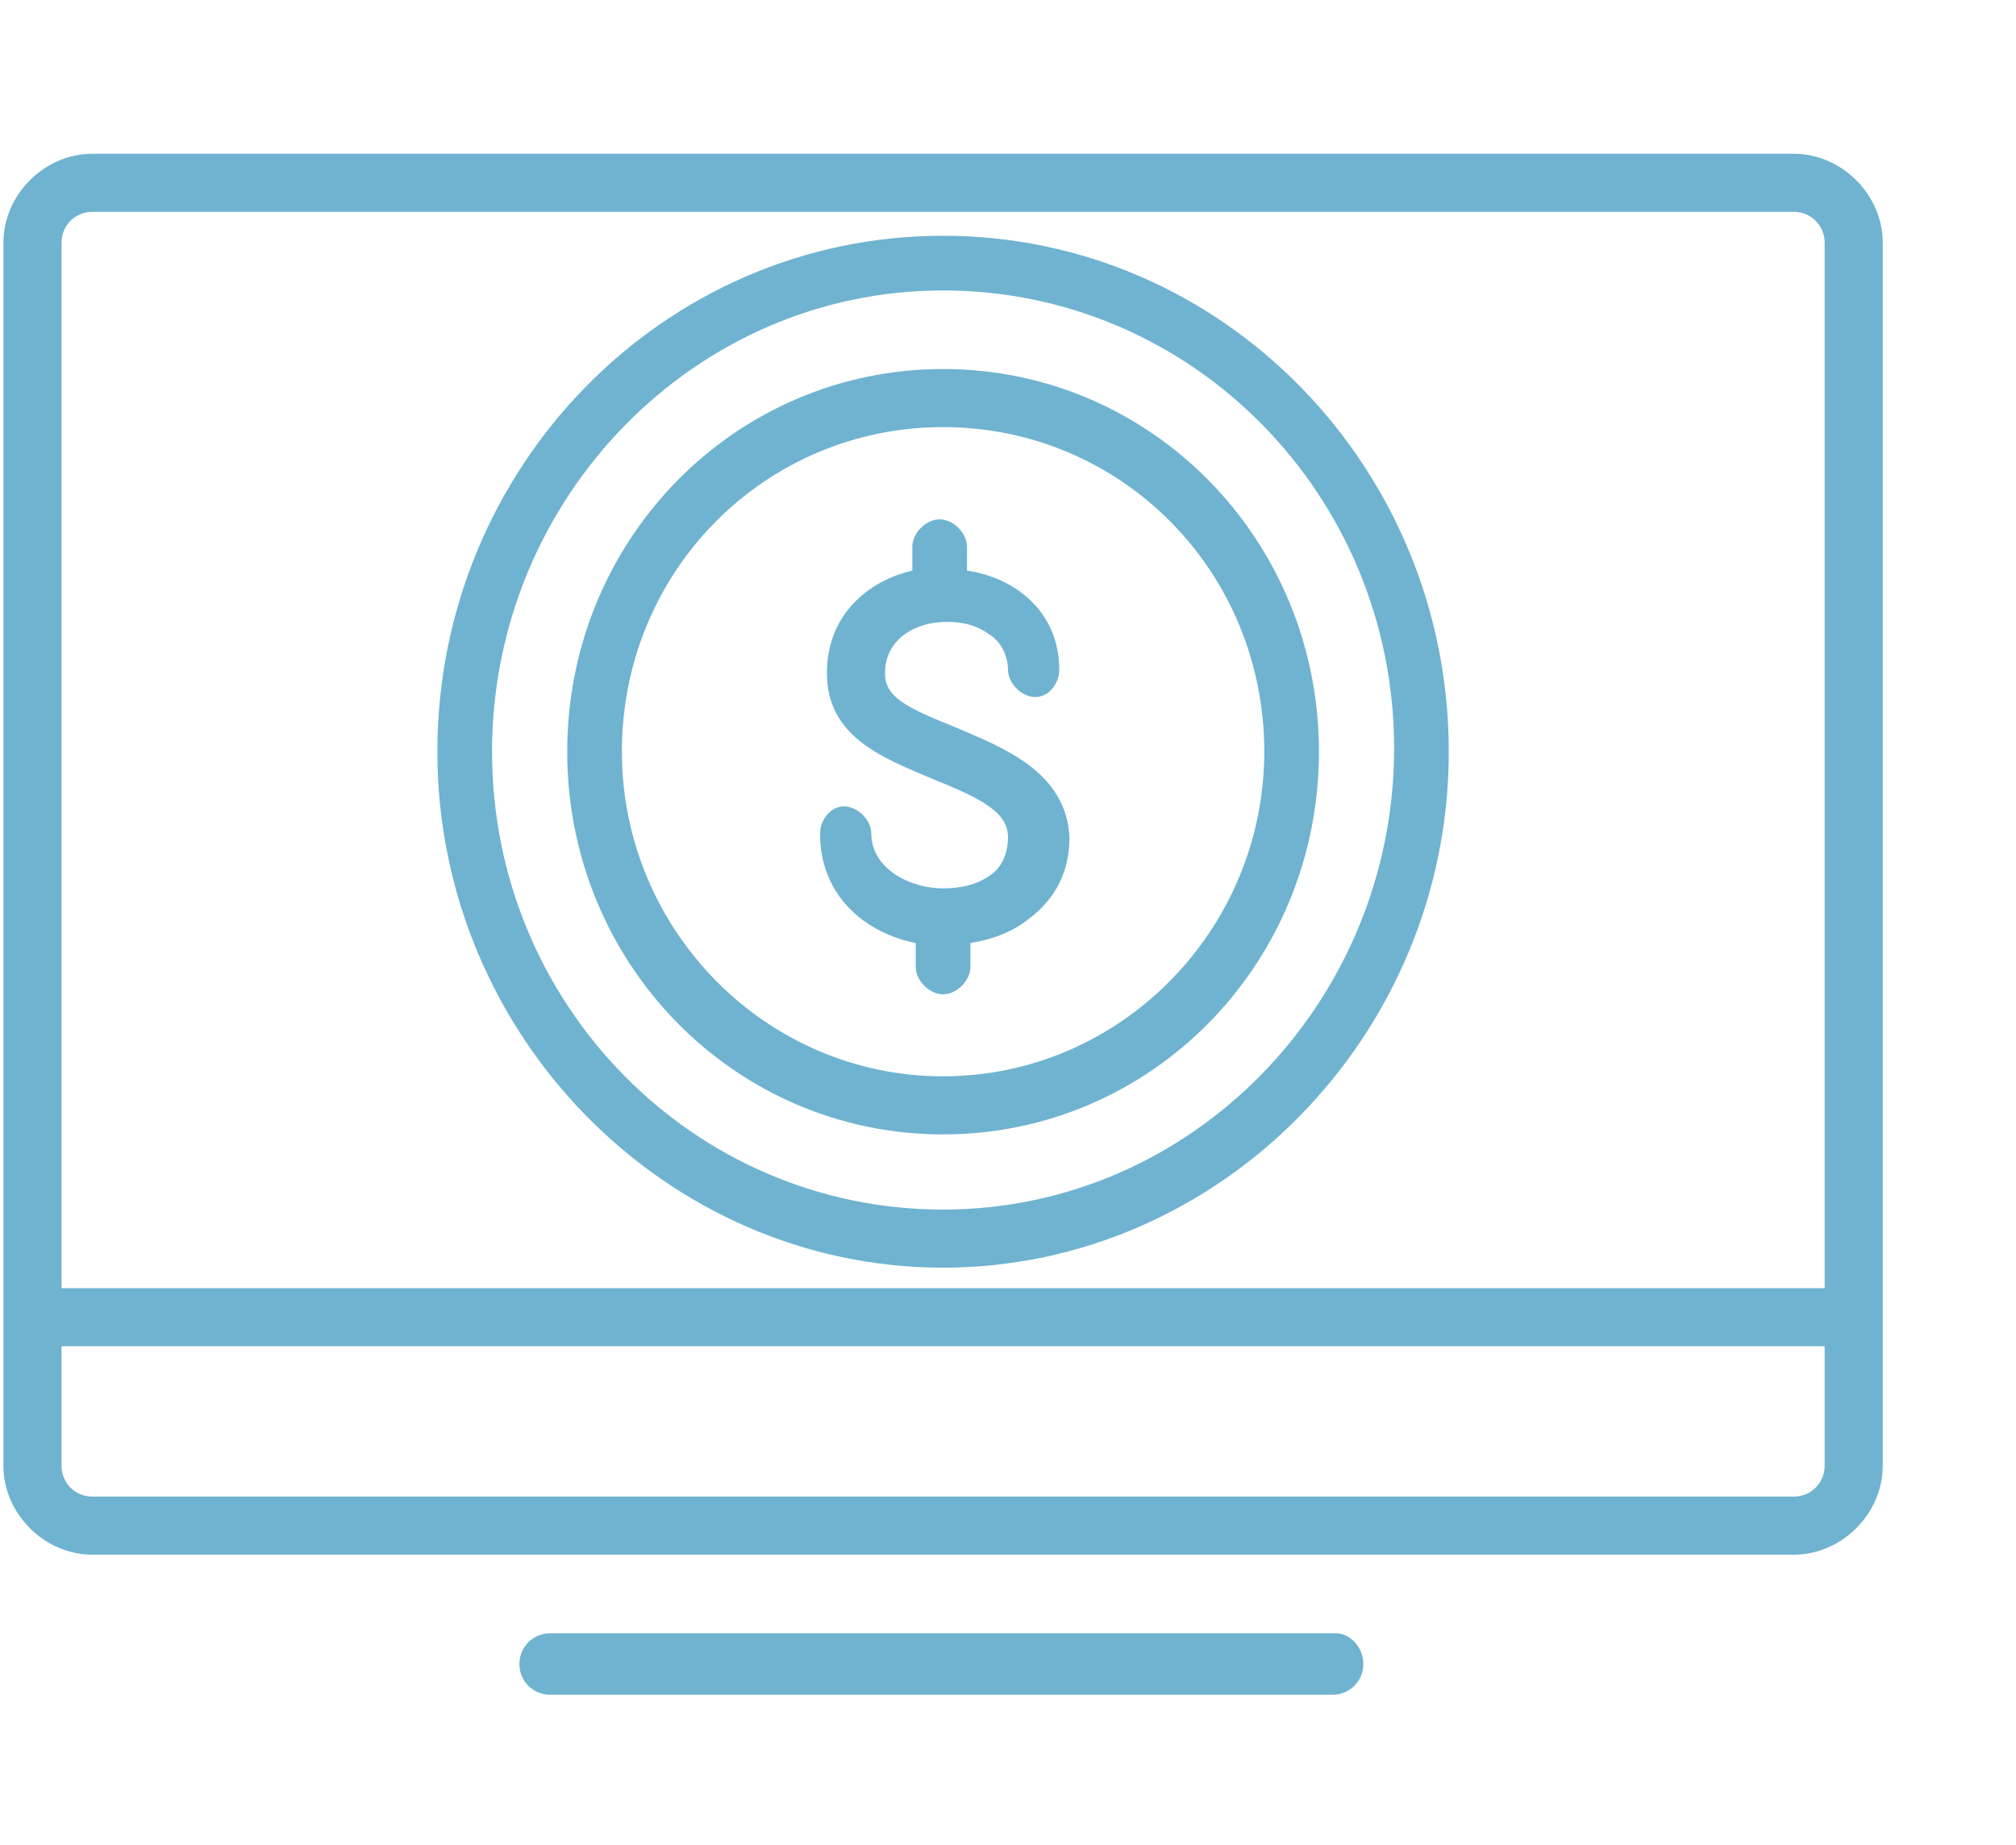 <?xml version="1.0" encoding="utf-8"?>
<!-- Generator: Adobe Illustrator 22.0.1, SVG Export Plug-In . SVG Version: 6.00 Build 0)  -->
<svg version="1.1" id="Layer_1" xmlns="http://www.w3.org/2000/svg" xmlns:xlink="http://www.w3.org/1999/xlink" x="0px" y="0px"
	 viewBox="0 0 59 54" style="enable-background:new 0 0 59 54;" xml:space="preserve">
<style type="text/css">
	.st0{fill:#6FB3D0;}
</style>
<g>
	<g>
		<path class="st0" d="M52.5,4.5H2.7c-1.4,0-2.6,1.2-2.6,2.6v35.8c0,1.4,1.2,2.6,2.6,2.6h49.8c1.4,0,2.6-1.2,2.6-2.6V7.1
			C55.1,5.7,53.9,4.5,52.5,4.5z M53.4,42.9c0,0.5-0.4,0.9-0.9,0.9H2.7c-0.5,0-0.9-0.4-0.9-0.9v-3.5h51.6V42.9z M53.4,37.7H1.8V7.1
			c0-0.5,0.4-0.9,0.9-0.9h49.8c0.5,0,0.9,0.4,0.9,0.9V37.7z M39.1,47.8H16.1c-0.5,0-0.9,0.4-0.9,0.9s0.4,0.9,0.9,0.9h22.9
			c0.5,0,0.9-0.4,0.9-0.9S39.5,47.8,39.1,47.8z M27.6,10.8c-6.1,0-11,5-11,11.2c0,6.2,4.9,11.2,11,11.2s11-5,11-11.2
			C38.6,15.8,33.7,10.8,27.6,10.8z M27.6,31.5c-5.2,0-9.4-4.3-9.4-9.5c0-5.3,4.2-9.5,9.4-9.5S37,16.7,37,22
			C37,27.2,32.8,31.5,27.6,31.5z M28,21.3c-1.5-0.6-2.1-0.9-2.1-1.6c0-1,0.9-1.5,1.8-1.5c0.5,0,0.9,0.1,1.3,0.4
			c0.3,0.2,0.5,0.6,0.5,1c0,0.4,0.4,0.8,0.8,0.8S31,20,31,19.6c0-1.7-1.3-2.7-2.7-2.9V16c0-0.4-0.4-0.8-0.8-0.8s-0.8,0.4-0.8,0.8
			v0.7c-1.3,0.3-2.5,1.3-2.5,3c0,1.9,1.7,2.5,3.1,3.1c1.5,0.6,2.2,1,2.2,1.7c0,0.5-0.2,0.9-0.5,1.1c-0.4,0.3-0.9,0.4-1.4,0.4
			c-1,0-2.1-0.6-2.1-1.6c0-0.4-0.4-0.8-0.8-0.8S24,24,24,24.4c0,1.8,1.3,2.9,2.8,3.2v0.7c0,0.4,0.4,0.8,0.8,0.8s0.8-0.4,0.8-0.8
			v-0.7c0.6-0.1,1.2-0.3,1.7-0.7c0.8-0.6,1.2-1.4,1.2-2.4C31.2,22.6,29.4,21.9,28,21.3z M27.6,6.9c-8.2,0-14.8,6.8-14.8,15.1
			c0,8.3,6.7,15.1,14.8,15.1S42.4,30.3,42.4,22C42.4,13.7,35.8,6.9,27.6,6.9z M27.6,35.4c-7.3,0-13.2-6-13.2-13.4S20.3,8.5,27.6,8.5
			s13.2,6,13.2,13.4S34.9,35.4,27.6,35.4z"/>
	</g>
</g>
</svg>
